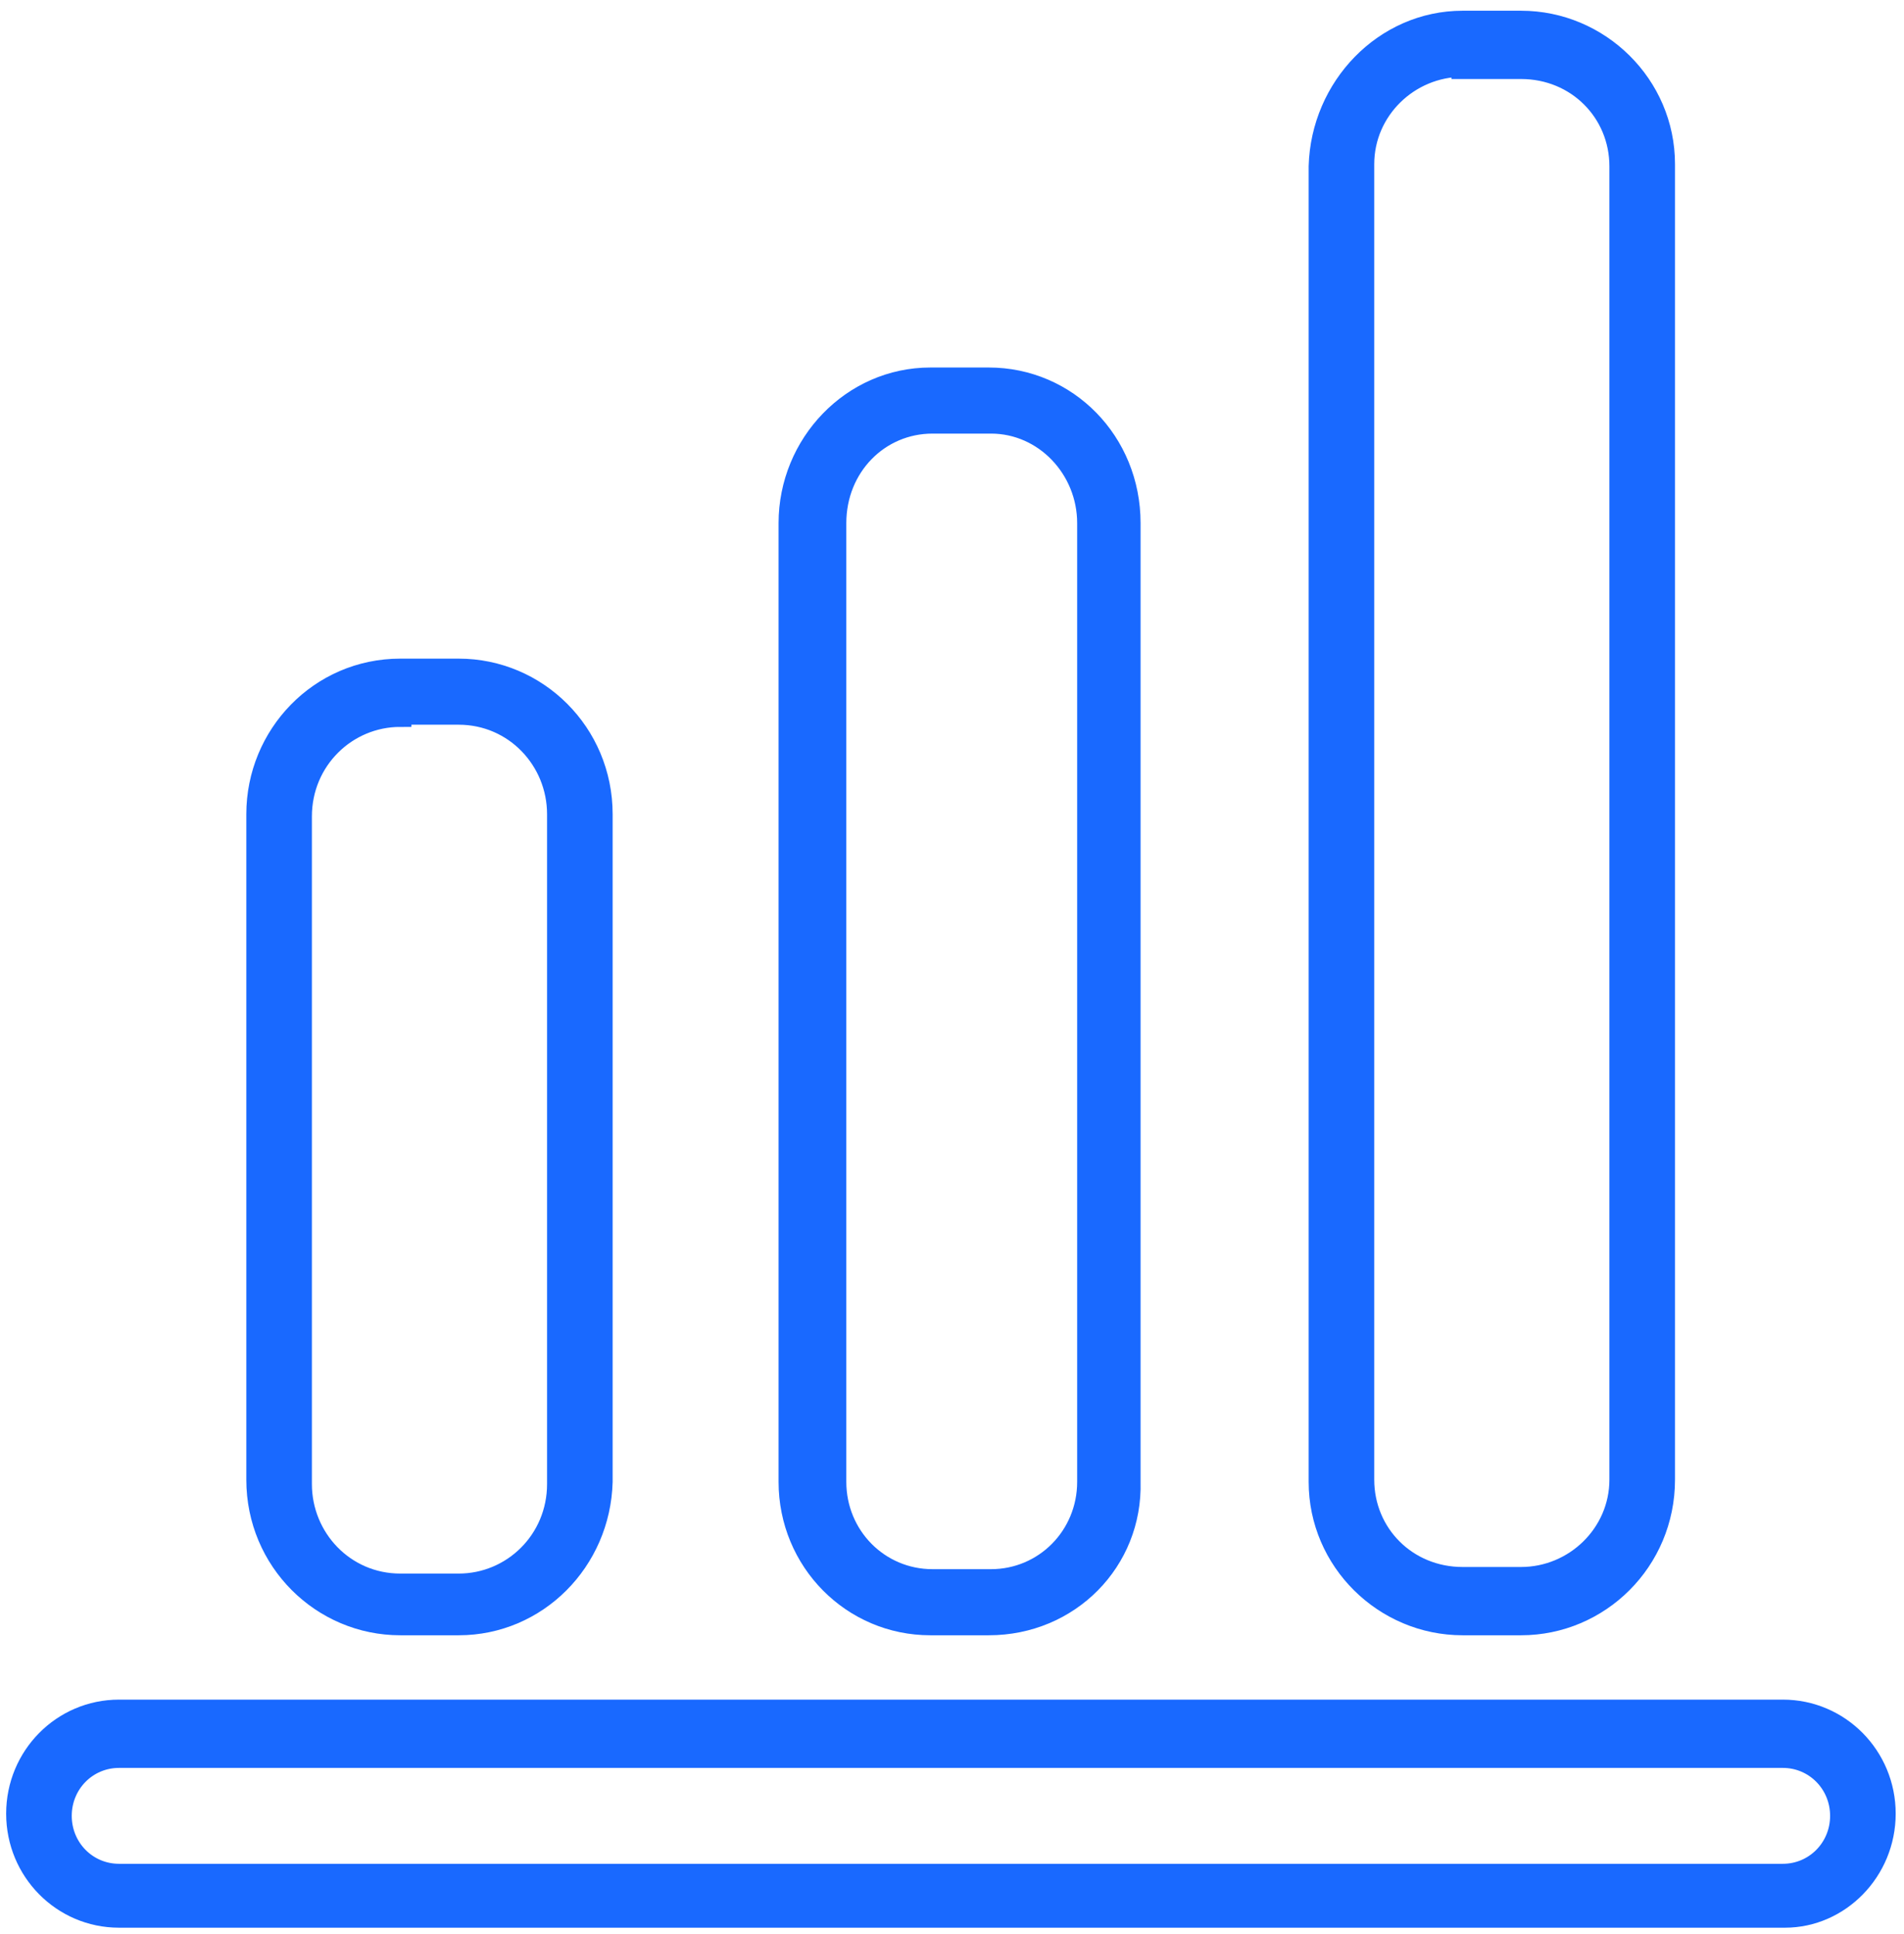 <?xml version="1.0" encoding="UTF-8"?>
<svg width="128px" height="130px" viewBox="0 0 128 130" version="1.1" xmlns="http://www.w3.org/2000/svg" xmlns:xlink="http://www.w3.org/1999/xlink">
    <title>flend</title>
    <g id="10-DeFi" stroke="none" stroke-width="1" fill="none" fill-rule="evenodd">
        <g id="DeFi-02" transform="translate(-945, -360)" fill="#1969FF" stroke="#1969FF" stroke-width="1.5">
            <g id="fLend" transform="translate(810, 185)">
                <g id="flend" transform="translate(136, 176)">
                    <path d="M119,127.823 L7,127.823 C3.218,127.823 0.164,124.733 0.164,120.908 C0.164,117.083 3.218,113.993 7,113.993 L118.855,113.993 C122.636,113.993 125.691,117.083 125.691,120.908 C125.691,124.733 122.636,127.823 119,127.823 Z M7,117.083 C4.818,117.083 3.073,118.848 3.073,121.055 C3.073,123.262 4.818,125.028 7,125.028 L118.855,125.028 C121.036,125.028 122.782,123.262 122.782,121.055 C122.782,118.848 121.036,117.083 118.855,117.083 L7,117.083 Z" id="Shape"></path>
                    <path d="M29.836,108.168 L25.909,108.168 C20.673,108.168 16.309,103.901 16.309,98.457 L16.309,53.731 C16.309,48.434 20.527,44.021 25.909,44.021 L29.836,44.021 C35.073,44.021 39.436,48.287 39.436,53.731 L39.436,98.605 C39.291,103.901 35.073,108.168 29.836,108.168 Z M25.909,47.11 C22.273,47.11 19.218,50.053 19.218,53.878 L19.218,98.752 C19.218,102.43 22.127,105.52 25.909,105.52 L29.836,105.52 C33.473,105.52 36.527,102.577 36.527,98.752 L36.527,53.731 C36.527,50.053 33.618,46.963 29.836,46.963 L25.909,46.963 L25.909,47.11 Z" id="Shape"></path>
                    <path d="M65.473,108.168 L61.545,108.168 C56.309,108.168 52.091,103.901 52.091,98.605 L52.091,34.163 C52.091,28.867 56.309,24.453 61.545,24.453 L65.473,24.453 C70.709,24.453 74.927,28.72 74.927,34.163 L74.927,98.605 C75.073,103.901 70.855,108.168 65.473,108.168 Z M61.691,27.395 C58.055,27.395 55.145,30.338 55.145,34.163 L55.145,98.605 C55.145,102.283 58.055,105.225 61.691,105.225 L65.618,105.225 C69.255,105.225 72.164,102.283 72.164,98.605 L72.164,34.163 C72.164,30.485 69.255,27.395 65.618,27.395 L61.691,27.395 Z" id="Shape"></path>
                    <path d="M101.255,108.168 L97.327,108.168 C92.091,108.168 87.727,103.901 87.727,98.605 L87.727,10.182 C87.873,4.885 92.091,0.471 97.327,0.471 L101.255,0.471 C106.491,0.471 110.855,4.738 110.855,10.034 L110.855,98.457 C110.855,103.901 106.491,108.168 101.255,108.168 Z M97.327,3.414 C93.691,3.414 90.636,6.356 90.636,10.034 L90.636,98.457 C90.636,102.136 93.545,105.078 97.327,105.078 L101.255,105.078 C104.891,105.078 107.945,102.136 107.945,98.457 L107.945,10.182 C107.945,6.503 105.036,3.561 101.255,3.561 L97.327,3.561 L97.327,3.414 Z" id="Shape"></path>
                </g>
            </g>
        </g>
    </g>
</svg>